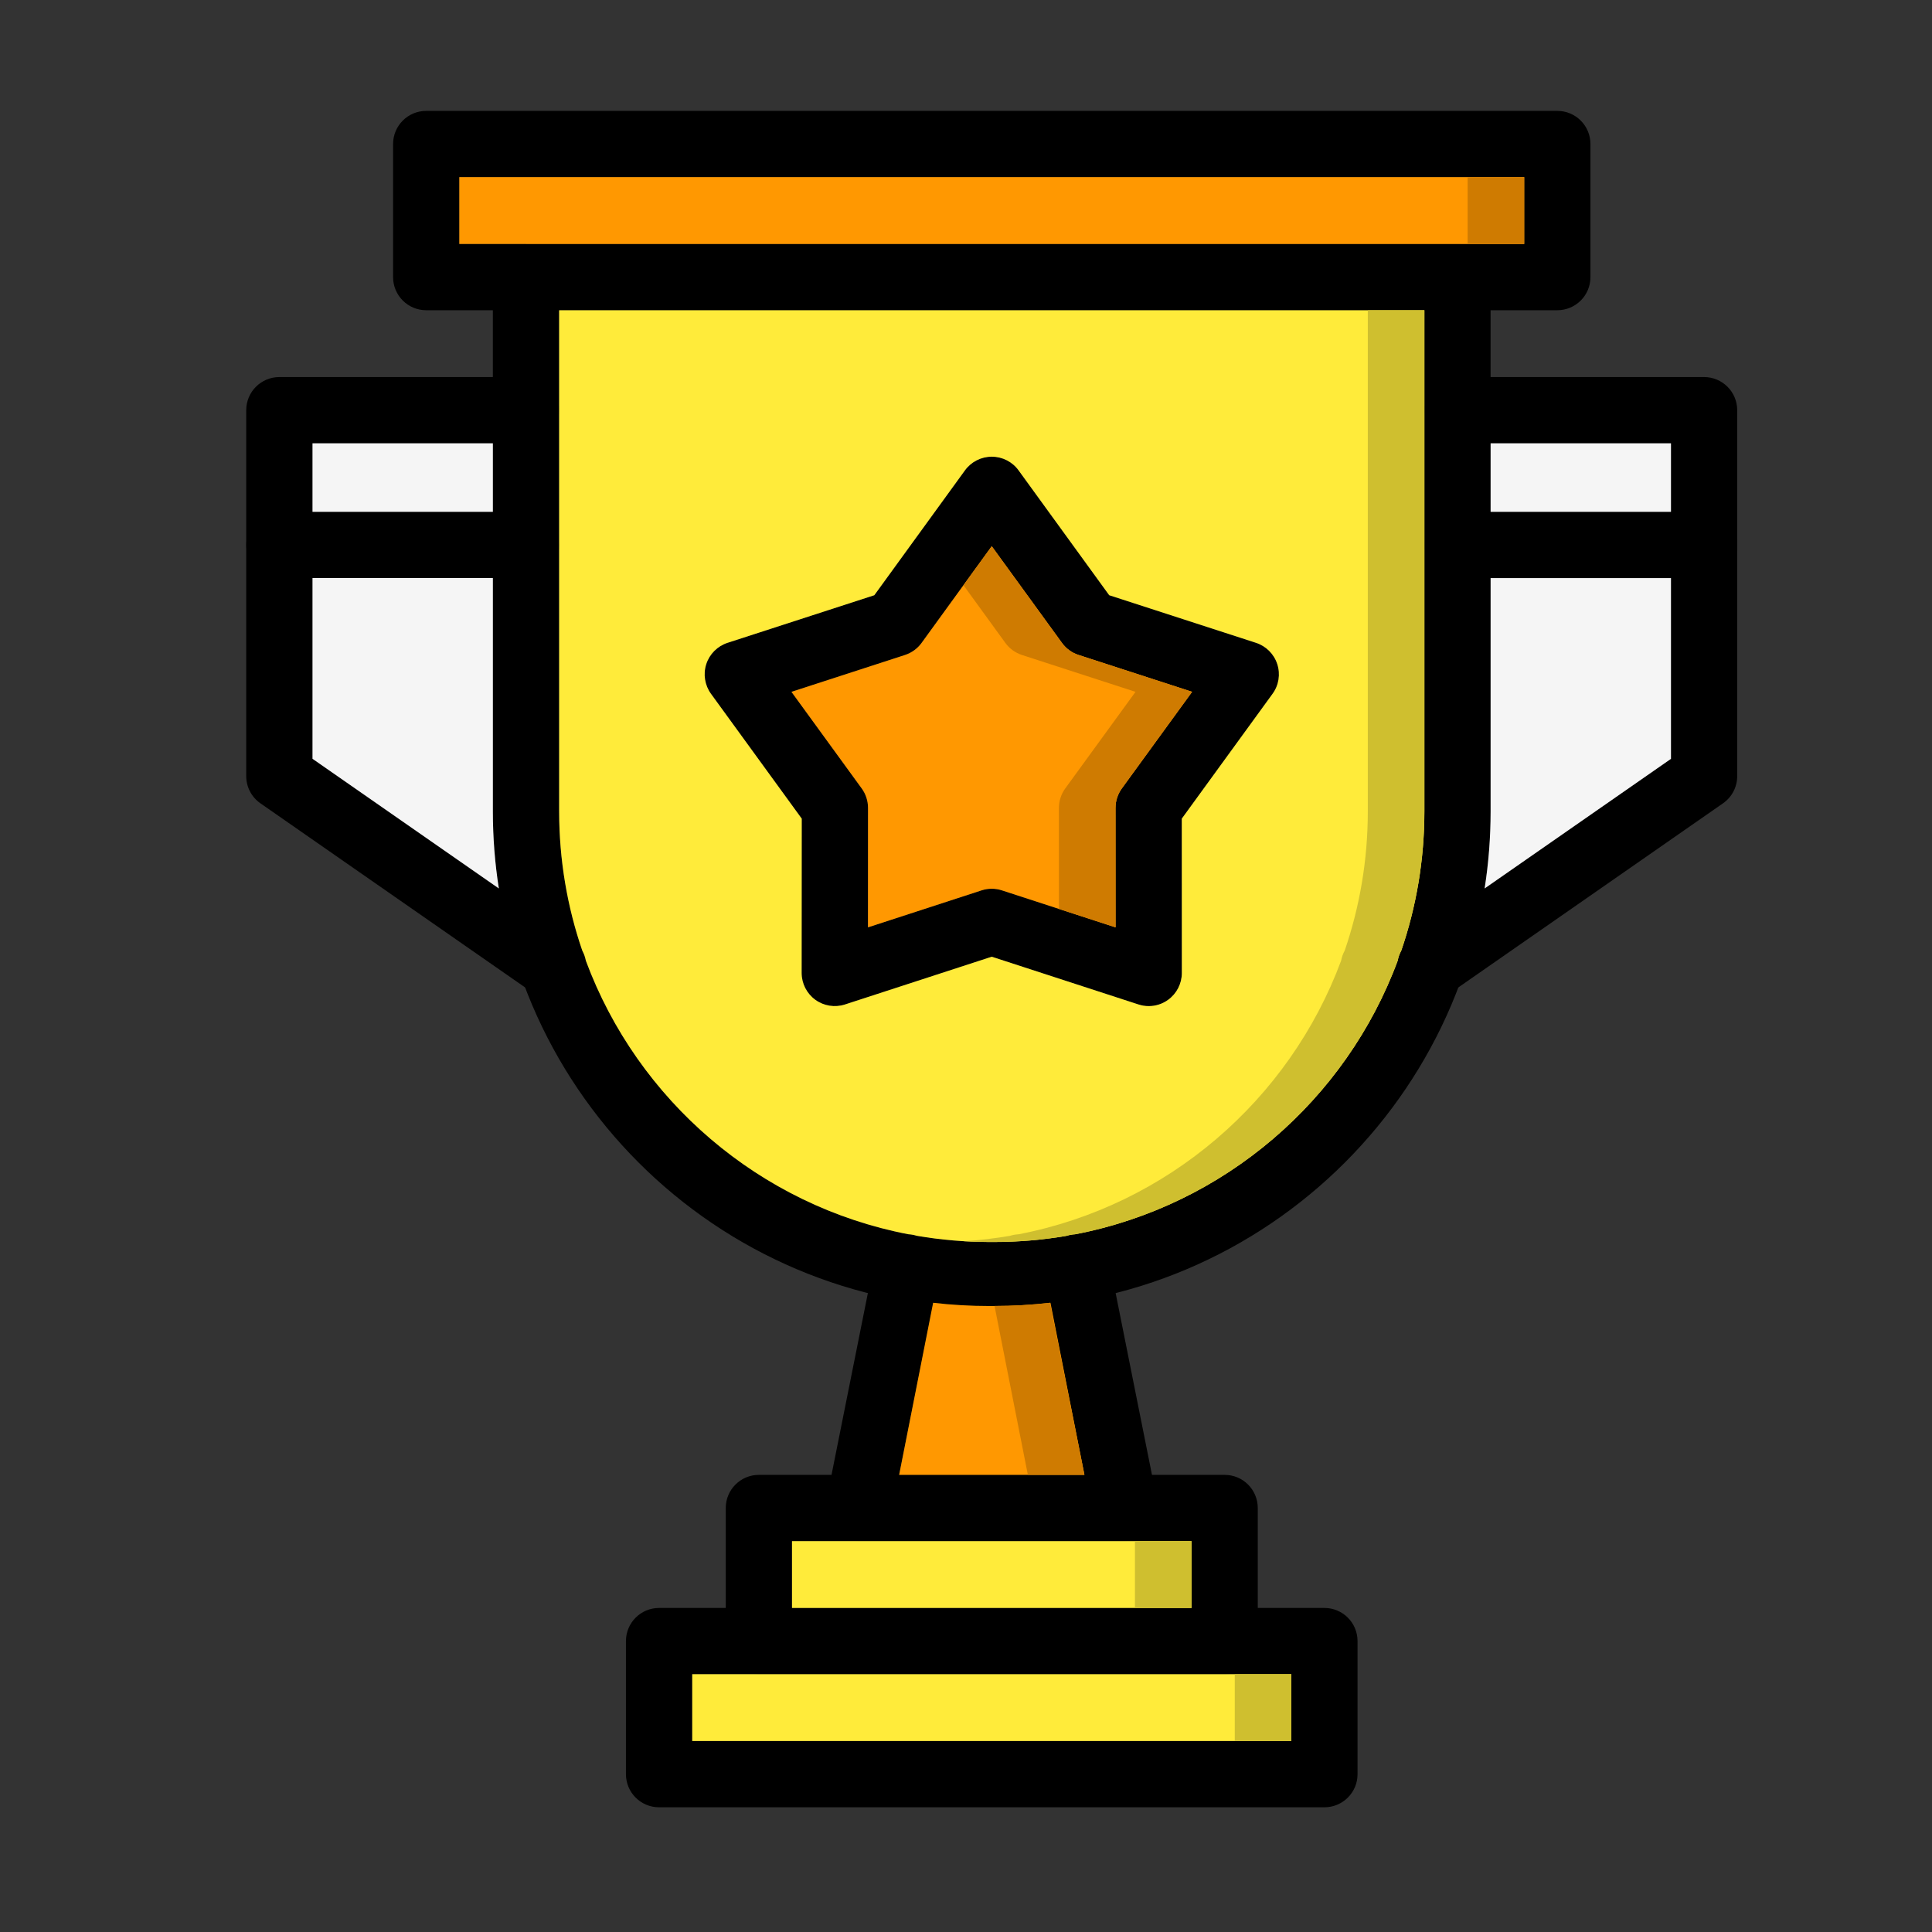<svg enable-background="new 0 0 3873 3873" height="512" viewBox="0 0 3873 3873" width="512" xmlns="http://www.w3.org/2000/svg"><rect x="0" y="0" width="3873" height="3873" fill="#333333" stroke="none"/><g id="Layer_1" clip-rule="evenodd" fill-rule="evenodd"><path d="m1991.9 2622.6h-7.6c-549.4 0-996.3-446.9-996.3-996.3v-1070.8c0-36.7 29.7-66.4 66.4-66.4h1867.3c36.7 0 66.4 29.7 66.4 66.4v1070.8c.1 549.4-446.8 996.3-996.2 996.3zm-871-2000.7v1004.4c0 476.1 387.3 863.4 863.4 863.4h7.6c476.1 0 863.4-387.3 863.4-863.4v-1004.4z"/><path d="m3121.9 621.9h-2267.5c-36.7 0-66.4-29.7-66.4-66.4v-266.8c0-36.7 29.7-66.4 66.4-66.4h2267.5c36.7 0 66.4 29.7 66.4 66.4v266.8c0 36.7-29.7 66.4-66.4 66.4zm-2201.1-132.8h2134.6v-134h-2134.6z"/><path d="m2655 3623h-1333.8c-36.7 0-66.4-29.7-66.4-66.4v-266.8c0-36.7 29.7-66.4 66.4-66.4h1333.8c36.7 0 66.4 29.7 66.4 66.4v266.8c.1 36.6-29.7 66.4-66.4 66.4zm-1267.3-132.9h1201v-133.9h-1201z"/><path d="m2455 3356.2h-933.7c-36.7 0-66.4-29.7-66.4-66.4v-266.8c0-36.7 29.7-66.4 66.4-66.4h933.7c36.7 0 66.4 29.7 66.4 66.4v266.8c0 36.7-29.7 66.4-66.4 66.4zm-867.3-132.8h800.8v-133.9h-800.8z"/><path d="m2254.9 3089.5h-533.5c-19.9 0-38.7-8.9-51.4-24.3-12.6-15.4-17.7-35.6-13.8-55.1l96.5-482.4c7.2-36 42.2-59.3 78.2-52.1s59.3 42.2 52.1 78.2l-80.6 402.9h371.5l-80.6-402.9c-7.2-36 16.1-71 52.1-78.2s71 16.1 78.2 52.1l96.4 482.3c3.9 19.5-1.1 39.7-13.8 55.1-12.6 15.4-31.4 24.4-51.3 24.4z"/><path d="m2302.8 2016.9c-6.9 0-13.8-1.1-20.6-3.3l-294.1-95.7-294.1 95.7c-20.2 6.6-42.4 3.1-59.6-9.4s-27.4-32.5-27.4-53.8l.2-309.3-181.9-250.2c-12.5-17.2-16-39.4-9.5-59.6 6.6-20.2 22.4-36.1 42.7-42.7l294.2-95.4 181.7-250.3c12.5-17.2 32.5-27.4 53.8-27.4s41.3 10.2 53.7 27.4l181.7 250.3 294.2 95.4c20.2 6.6 36.1 22.4 42.7 42.7 6.6 20.2 3.1 42.4-9.5 59.6l-181.9 250.2.1 309.3c0 21.3-10.2 41.3-27.4 53.8-11.4 8.3-25.1 12.7-39 12.7zm-314.7-235.3c6.9 0 13.9 1.1 20.5 3.3l227.7 74.1-.1-239.4c0-14 4.4-27.7 12.7-39.1l140.8-193.6-227.7-73.9c-13.4-4.3-25-12.8-33.2-24.2l-140.7-193.8-140.6 193.8c-8.2 11.4-19.9 19.8-33.2 24.2l-227.7 73.9 140.8 193.6c8.3 11.4 12.7 25 12.7 39.1l-.1 239.4 227.7-74.1c6.6-2.2 13.5-3.3 20.4-3.3z"/><path d="m2867.2 2004.2c-21 0-41.7-9.9-54.6-28.5-20.9-30.1-13.5-71.5 16.6-92.5l520.5-362.1v-632.4h-427.9c-36.7 0-66.4-29.7-66.4-66.4s29.7-66.4 66.4-66.4h494.3c36.7 0 66.4 29.7 66.4 66.4v733.6c0 21.7-10.6 42.1-28.5 54.5l-549 381.9c-11.4 8-24.7 11.9-37.8 11.9z"/><path d="m1109 2004.2c-13.1 0-26.3-3.9-37.9-11.9l-549-381.9c-17.9-12.4-28.5-32.8-28.5-54.5v-733.6c0-36.7 29.7-66.4 66.4-66.4h494.3c36.7 0 66.4 29.7 66.4 66.4s-29.7 66.4-66.4 66.4h-427.8v632.5l520.5 362.1c30.1 20.9 37.5 62.4 16.6 92.5-12.9 18.5-33.6 28.4-54.6 28.4z"/><path d="m1054.5 1158.8h-494.4c-36.7 0-66.4-29.7-66.4-66.4s29.7-66.4 66.4-66.4h494.4c36.7 0 66.4 29.7 66.4 66.4s-29.7 66.4-66.4 66.4z"/><path d="m3416.2 1158.8h-494.4c-36.7 0-66.4-29.7-66.4-66.4s29.7-66.4 66.4-66.4h494.4c36.7 0 66.4 29.7 66.4 66.4s-29.8 66.4-66.4 66.4z"/><path d="m1054.5 489.1h1867.3 133.7v-134h-2134.7v133.9h132.6c.3.1.7.1 1.1.1z" fill="#ff9801"/><path d="m1752.7 1193.2 181.7-250.3c12.5-17.2 32.5-27.4 53.8-27.4s41.3 10.2 53.7 27.4l181.7 250.3 294.2 95.4c20.2 6.6 36.1 22.4 42.7 42.7 6.6 20.2 3.1 42.4-9.5 59.6l-181.9 250.2.1 309.3c0 21.3-10.2 41.3-27.4 53.8-11.5 8.4-25.2 12.7-39 12.7-6.9 0-13.8-1.1-20.6-3.3l-294.1-95.7-294.1 95.7c-20.2 6.6-42.4 3.1-59.6-9.4s-27.4-32.5-27.4-53.8l.2-309.3-181.9-250.2c-12.5-17.2-16-39.4-9.5-59.6 6.6-20.2 22.4-36.1 42.7-42.7zm85.5 1284.2c47.5 8.1 96.4 12.4 146.2 12.4h7.6c49.8 0 98.6-4.2 146.2-12.4 2.4-.8 4.8-1.4 7.3-1.9 3.3-.7 6.6-1.1 9.8-1.2 298.6-57.4 543-269 646.6-548.5 1.3-7.1 3.7-13.9 7.2-20.2 30-87.6 46.3-181.6 46.3-279.2v-532.4c0-.5 0-1 0-1.6 0-.5 0-1 0-1.6v-267.5c0-.4 0-.7 0-1.1s0-.7 0-1.1v-199.2h-1734.5v200.4 269 1.1s0 .7 0 1.1v532.8c0 97.7 16.3 191.7 46.4 279.4 3.4 6.3 5.8 13 7.1 20 103.6 279.5 348 491.2 646.7 548.6 3.3.2 6.6.6 9.8 1.2 2.5.5 4.9 1.2 7.3 1.9z" fill="#ffeb3a"/><path d="m1967.6 1784.9c6.7-2.2 13.6-3.3 20.5-3.3s13.9 1.1 20.5 3.3l227.7 74.1-.1-239.4c0-14 4.4-27.7 12.7-39.1l140.8-193.6-227.7-73.9c-13.4-4.3-25-12.8-33.2-24.2l-140.7-193.8-140.6 193.8c-8.2 11.4-19.9 19.8-33.2 24.2l-227.7 73.9 140.8 193.6c8.3 11.4 12.7 25 12.7 39.1l-.1 239.4z" fill="#ff9801"/><path d="m2254.9 3089.5h-533.5-133.7v133.9h800.9v-133.9z" fill="#ffeb3a"/><path d="m2455 3356.2h-933.7-133.6v133.9h1200.9v-133.9z" fill="#ffeb3a"/><path d="m2173.9 2956.6-68.1-345c-37.4 4.3-75.3 6.5-113.8 6.5h-7.6c-38.5 0-76.5-2.2-113.8-6.5l-68.1 345z" fill="#ff9801"/><g fill="#f5f5f5"><path d="m626.5 888.7h361.5v137.3h-361.5z"/><path d="m988 1626.3v-467.5h-361.5v362.3l373.5 259.9c-7.9-50.4-12-102.1-12-154.7z"/><path d="m2988.2 1158.8v467.5c0 52.6-4.1 104.2-12 154.7l373.5-259.8v-362.3h-361.5z"/><path d="m2988.2 888.7h361.5v137.3h-361.5z"/></g><path d="m2942.1 355.1h113.4v133.9h-113.4z" fill="#cf7b01"/><path d="m2855.4 821.1v-199.2h-113.4v199.2 1.1 1.1 267.5 1.6 1.6 532.4c0 97.7-16.3 191.6-46.3 279.2-3.5 6.3-5.9 13.2-7.2 20.2-103.7 279.4-348 491.1-646.6 548.5-3.3.2-6.5.6-9.8 1.2-2.5.5-4.9 1.1-7.3 1.9-30.6 5.2-61.7 8.9-93.3 10.8 17.5 1.1 35.1 1.6 52.9 1.6h7.6c49.8 0 98.6-4.2 146.2-12.4 2.4-.8 4.8-1.4 7.3-1.9 3.3-.7 6.6-1.1 9.8-1.2 298.6-57.4 543-269 646.6-548.5 1.3-7.1 3.7-13.9 7.2-20.2 30-87.6 46.3-181.6 46.3-279.2v-532.4c0-.5 0-1 0-1.6 0-.5 0-1 0-1.6v-267.5c0-.4 0-.7 0-1.1 0-.3 0-.7 0-1.1z" fill="#cfbf2f"/><path d="m2173.9 2956.6-68.1-340.5-.9-4.5c-36.5 4.2-73.6 6.4-111.2 6.4l.9 4.5 65.9 334h113.4z" fill="#cf7b01"/><path d="m2475.3 3356.2h113.4v133.9h-113.4z" fill="#cfbf2f"/><path d="m2275.2 3089.5h113.4v133.9h-113.4z" fill="#cfbf2f"/><path d="m2249 1580.4 140.8-193.6-227.7-73.9c-13.4-4.3-25-12.8-33.2-24.2l-140.8-193.7-56.7 78.1 84 115.7c8.2 11.4 19.9 19.8 33.2 24.2l227.7 73.9-140.8 193.6c-8.3 11.4-12.7 25.1-12.7 39.1l.1 202.5 113.4 36.9-.1-239.4c0-14.1 4.5-27.8 12.8-39.2z" fill="#cf7b01"/></g></svg>